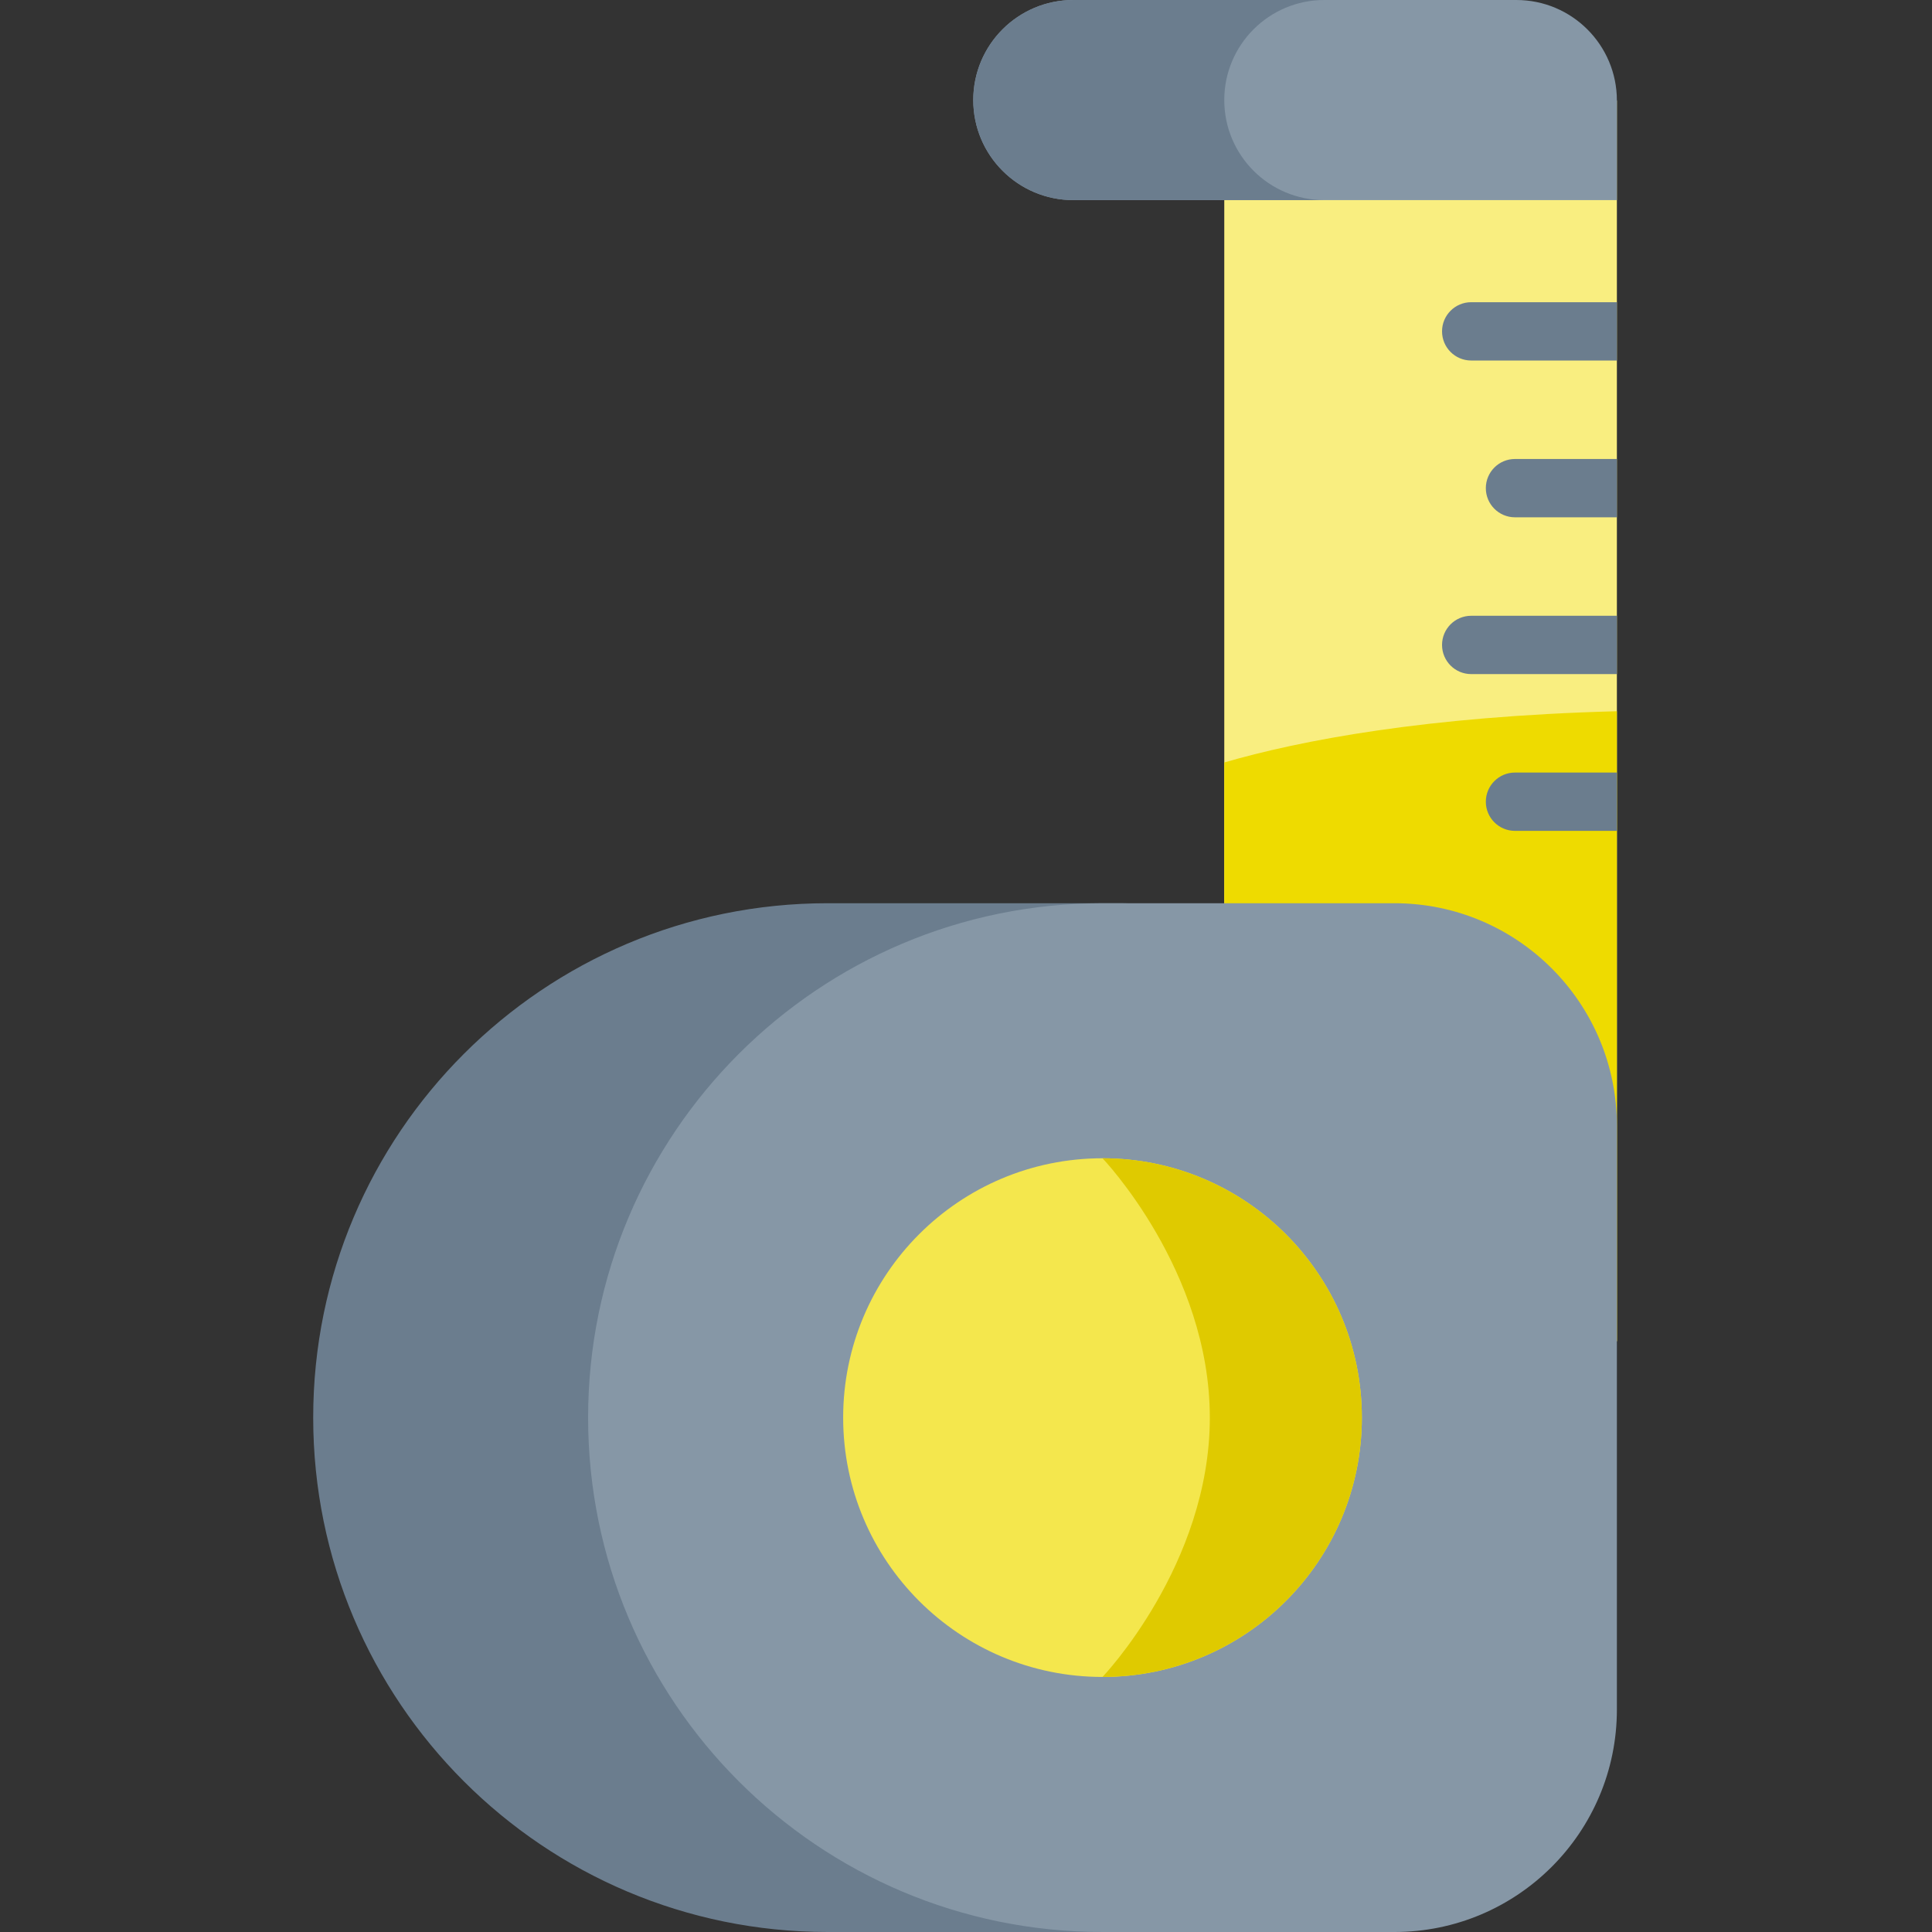 <svg height="512pt" viewBox="-83 0 512 512" width="512pt" xmlns="http://www.w3.org/2000/svg"><rect x="-83" y="0" width="512" height="512" fill="#333333" stroke="none"/><path d="m241.445 26.648h104.047v328.789h-104.047zm0 0" fill="#f9ee80"/><path d="m345.492 188.484c-50.762 1.355-83.898 7.734-104.047 13.574v153.379h104.047zm0 0" fill="#eedb00"/><path d="m213.676 512h-77.355c-75.289 0-136.32-61.031-136.32-136.32 0-75.285 61.031-136.316 136.32-136.316h77.355c32.562 0 58.961 26.398 58.961 58.961v154.715c0 32.562-26.398 58.961-58.961 58.961zm0 0" fill="#6b7d8e"/><path d="m286.531 512h-77.355c-75.289 0-136.32-61.031-136.32-136.32 0-75.285 61.031-136.316 136.32-136.316h77.355c32.562 0 58.961 26.398 58.961 58.961v154.715c0 32.562-26.398 58.961-58.961 58.961zm0 0" fill="#8697a6"/><path d="m201.441 53.031h144.051v-26.383c0-14.719-11.93-26.648-26.648-26.648h-117.402c-14.645 0-26.516 11.871-26.516 26.516s11.871 26.516 26.516 26.516zm0 0" fill="#8697a6"/><path d="m241.445 26.516c0-14.645 11.871-26.516 26.516-26.516h-66.52c-14.645 0-26.516 11.871-26.516 26.516s11.871 26.516 26.516 26.516h66.52c-14.645 0-26.516-11.871-26.516-26.516zm0 0" fill="#6b7d8e"/><path d="m277.906 375.68c0 37.961-30.773 68.73-68.73 68.73s-68.73-30.77-68.73-68.73c0-37.957 30.773-68.727 68.73-68.727s68.73 30.77 68.73 68.727zm0 0" fill="#f4e74d"/><path d="m209.176 306.953s28.441 29.703 28.441 68.73c0 39.023-28.441 68.727-28.441 68.727 37.957 0 68.73-30.77 68.73-68.727 0-37.961-30.773-68.73-68.73-68.73zm0 0" fill="#dfca00"/><g fill="#6b7d8e"><path d="m306.883 80.086c-4.27 0-7.727 3.461-7.727 7.727 0 4.27 3.457 7.727 7.727 7.727h38.609v-15.453zm0 0"/><path d="m318.488 121.637c-4.27 0-7.727 3.461-7.727 7.727 0 4.27 3.457 7.727 7.727 7.727h27.004v-15.453zm0 0"/><path d="m306.883 163.188c-4.27 0-7.727 3.457-7.727 7.727 0 4.266 3.457 7.727 7.727 7.727h38.609v-15.453zm0 0"/><path d="m318.488 204.734c-4.27 0-7.727 3.461-7.727 7.727 0 4.27 3.457 7.727 7.727 7.727h27.004v-15.453zm0 0"/></g></svg>